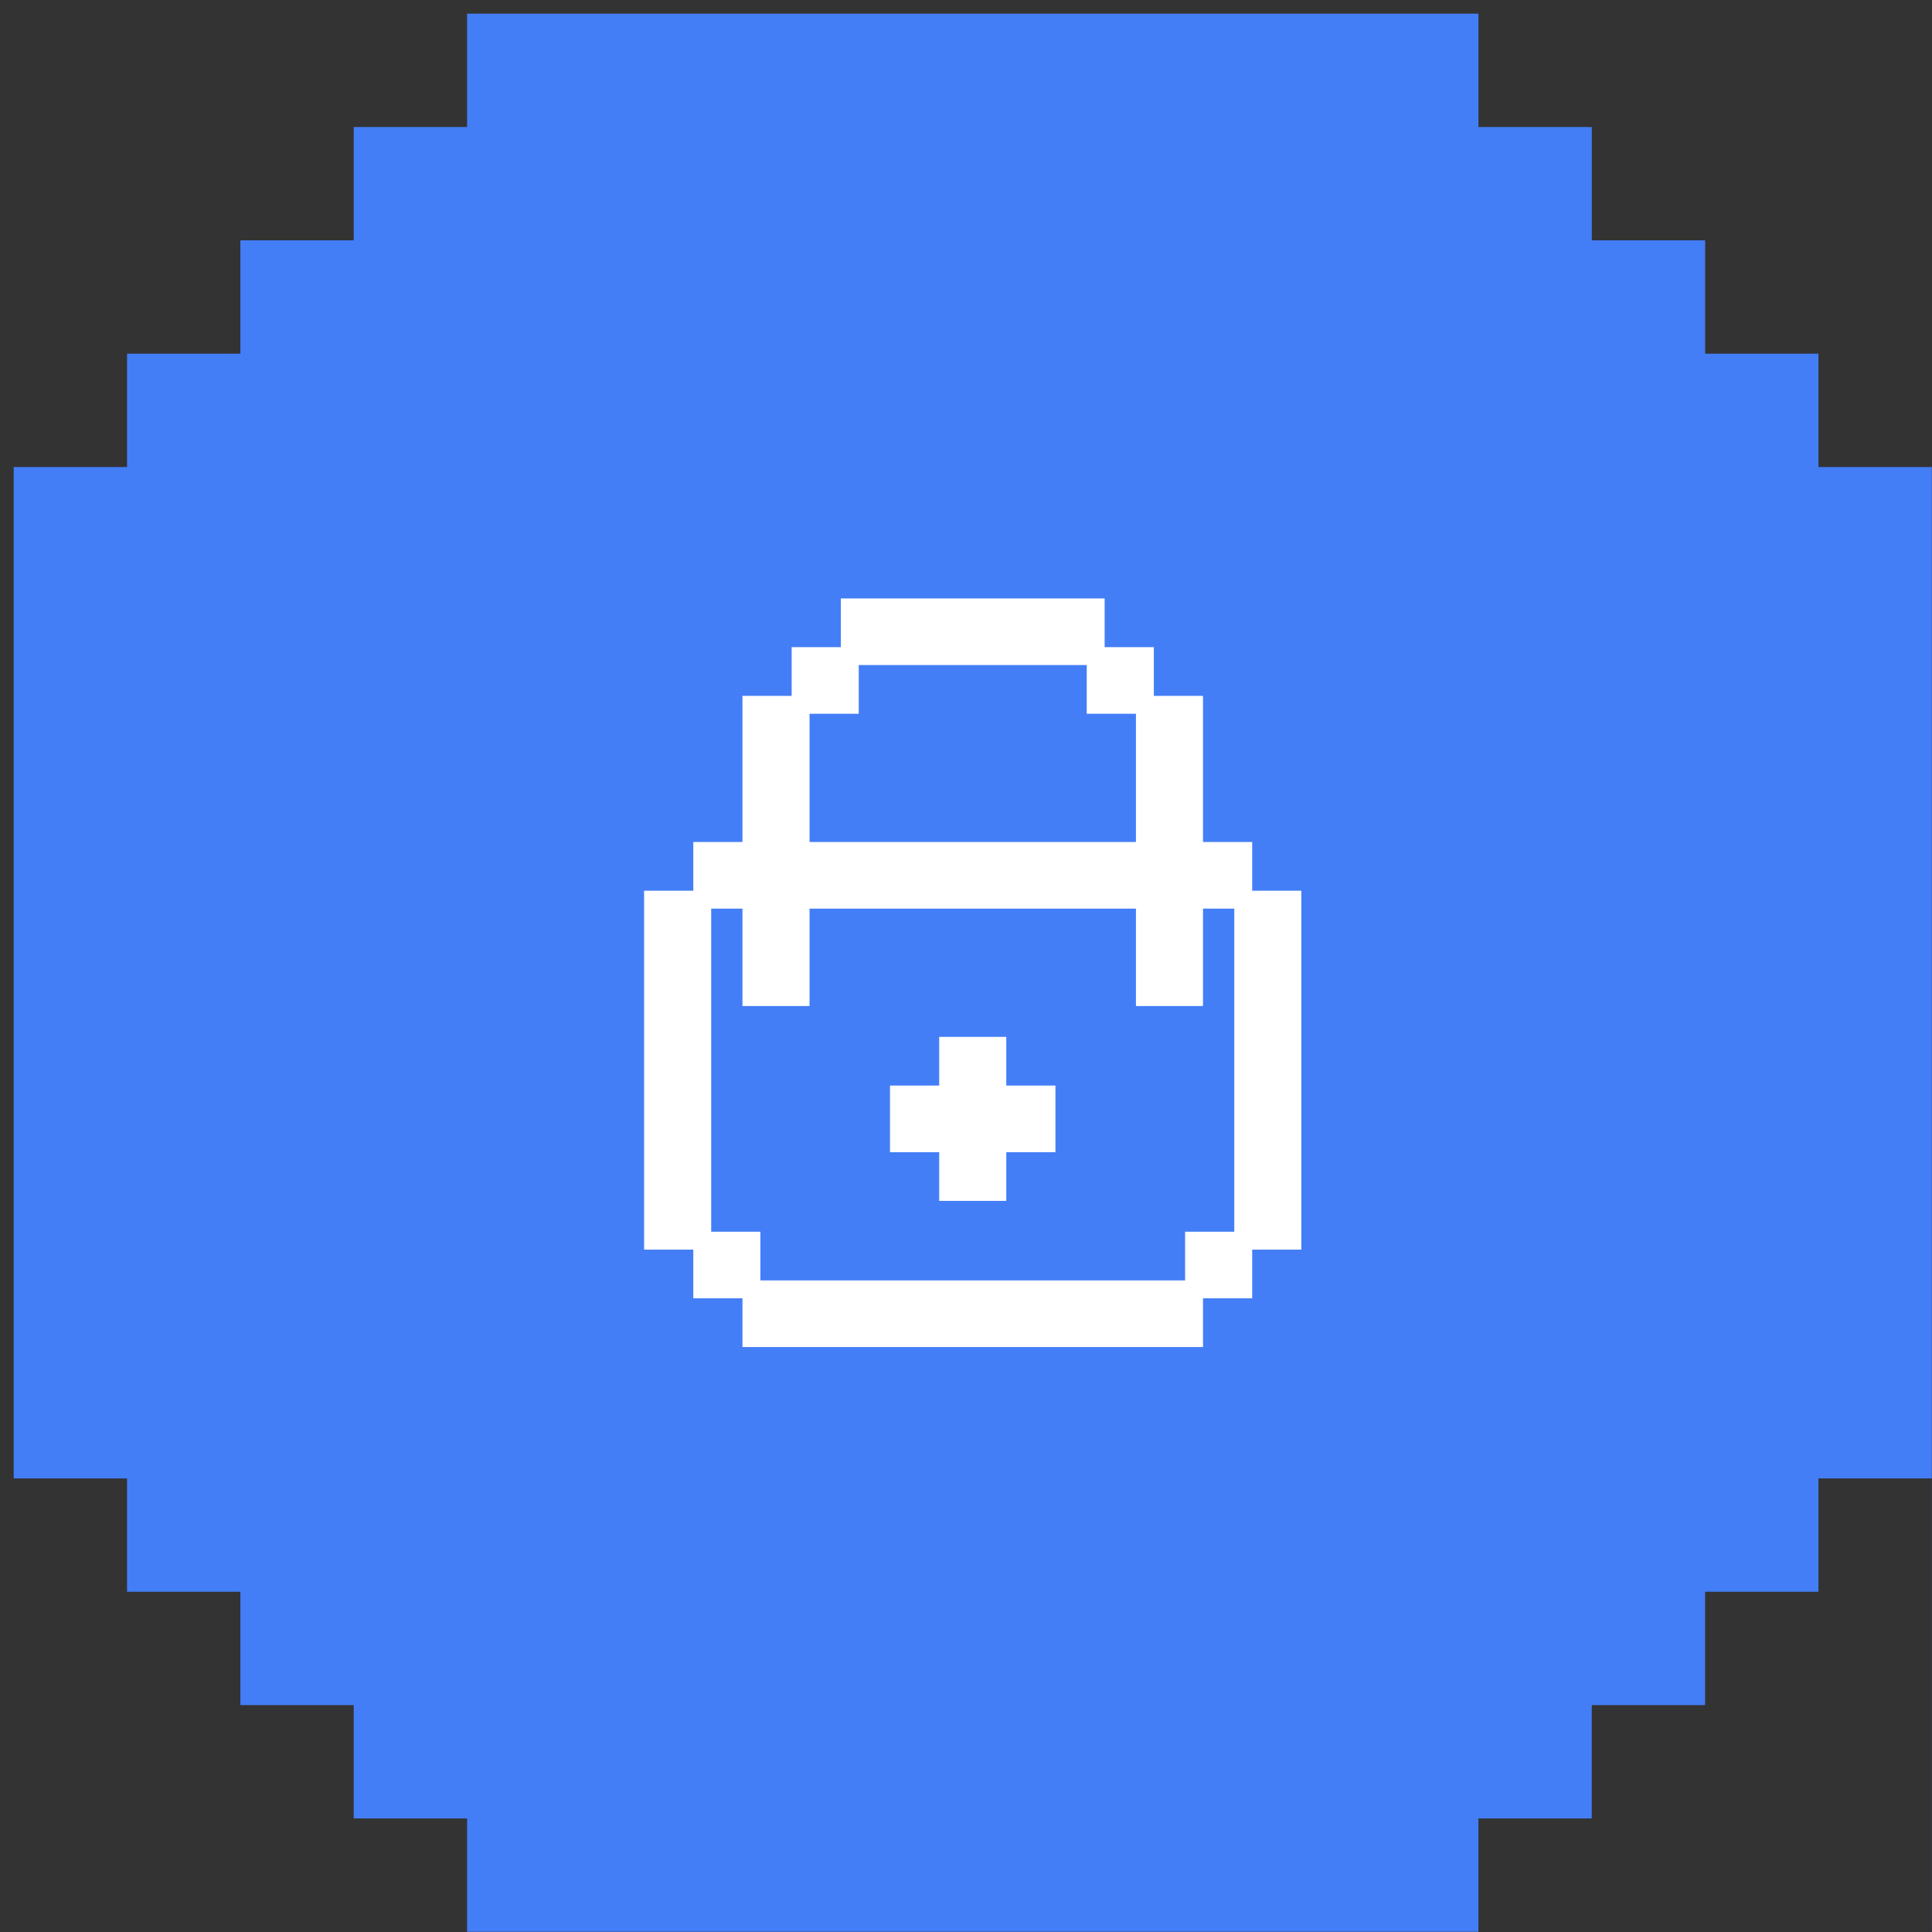 <svg width="54" height="54" viewBox="0 0 54 54" fill="none" xmlns="http://www.w3.org/2000/svg">
<rect x="0" y="0" width="54" height="54" fill="#333333" stroke="none"/>
<path fill-rule="evenodd" clip-rule="evenodd" d="M50.827 0.382H50.827V3.55H53.995V3.55H50.827V6.718V6.718V9.886V9.886V13.054H53.995V53.994L9.887 53.994V50.826H6.719H6.719H3.551L3.551 53.994H3.551L3.551 50.826H0.383V50.826H3.551L3.551 47.658L3.551 44.49V44.49L3.551 41.322H0.383V0.382H41.323V3.55H44.491V0.382H44.491V3.55H47.659H47.659H50.827V0.382ZM13.055 3.55L9.887 3.55H9.887H6.719H6.719H3.551V0.382L6.719 0.382L6.719 0.382L9.887 0.382L9.887 0.382L13.055 0.382V3.55ZM9.887 3.55H6.719H6.719H3.551V6.718V6.718L3.551 9.886H6.719V6.718H9.887V3.55ZM0.383 0.382L0.383 3.55H3.551V0.382L0.383 0.382ZM0.383 6.718V3.55H3.551V6.718V6.718V9.886H0.383V6.718L0.383 6.718ZM0.383 13.054L0.383 9.886H3.551V13.054H0.383ZM50.827 6.718V9.886H47.659V6.718H44.491V3.55H47.659H47.659H50.827V6.718V6.718ZM41.322 50.826L44.49 50.826V47.658H47.658V44.49H50.826V47.658V47.658V50.826V53.994H47.658H47.658H44.49H44.49H41.322V50.826ZM53.994 53.994V50.826V47.658V47.658V44.49H50.826V47.658V47.658V50.826V53.994H53.994ZM53.994 41.322V44.49L50.826 44.49V41.322H53.994ZM6.719 50.826H3.551L3.551 47.658L3.551 47.658L3.551 44.49H6.719V47.658H9.887V50.826H6.719H6.719ZM9.887 53.994H13.055V50.826H9.887V53.994Z" fill="#447EF7"/>
<path d="M21.002 36.038H19.628V34.677H21.002V36.038Z" fill="white"/>
<path d="M34.749 36.038H33.374V34.677H34.749V36.038Z" fill="white"/>
<path d="M23.752 19.7H22.377V18.338H23.752V19.7Z" fill="white"/>
<path d="M32 19.7H30.625V18.338H32V19.7Z" fill="white"/>
<path d="M21.002 27.869H22.377V25.146H32V27.869H33.374V25.146H34.749V23.784H33.374V19.7H32V23.784H22.377V19.7H21.002V23.784H19.628V25.146H21.002V27.869Z" fill="white"/>
<path d="M23.752 16.977V18.338H30.625V16.977H23.752Z" fill="white"/>
<path d="M36.123 25.146H34.749V34.677H36.123V25.146Z" fill="white"/>
<path d="M27.876 33.315V31.954H29.25V30.592H27.876V29.231H26.501V30.592H25.126V31.954H26.501V33.315H27.876Z" fill="white"/>
<path d="M18.253 34.677H19.628V25.146H18.253V34.677Z" fill="white"/>
<path d="M21.002 36.038V37.4H33.374V36.038H21.002Z" fill="white"/>
<path d="M21.002 36.038V37.4H33.374V36.038M21.002 36.038H19.628V34.677M21.002 36.038V34.677H19.628M21.002 36.038H33.374M19.628 34.677H18.253V25.146H19.628M19.628 34.677V25.146M19.628 25.146H21.002V27.869H22.377V25.146H32V27.869H33.374V25.146H34.749M19.628 25.146V23.784H21.002V19.7H22.377M34.749 25.146V23.784H33.374V19.7H32M34.749 25.146H36.123V34.677H34.749M34.749 25.146V34.677M33.374 36.038H34.749V34.677M33.374 36.038V34.677H34.749M22.377 19.7H23.752V18.338M22.377 19.7V18.338H23.752M22.377 19.7V23.784H32V19.7M23.752 18.338V16.977H30.625V18.338M23.752 18.338H30.625M32 19.7H30.625V18.338M32 19.7V18.338H30.625M27.876 33.315V31.954H29.25V30.592H27.876V29.231H26.501V30.592H25.126V31.954H26.501V33.315H27.876Z" stroke="white" stroke-width="0.5"/>
</svg>
